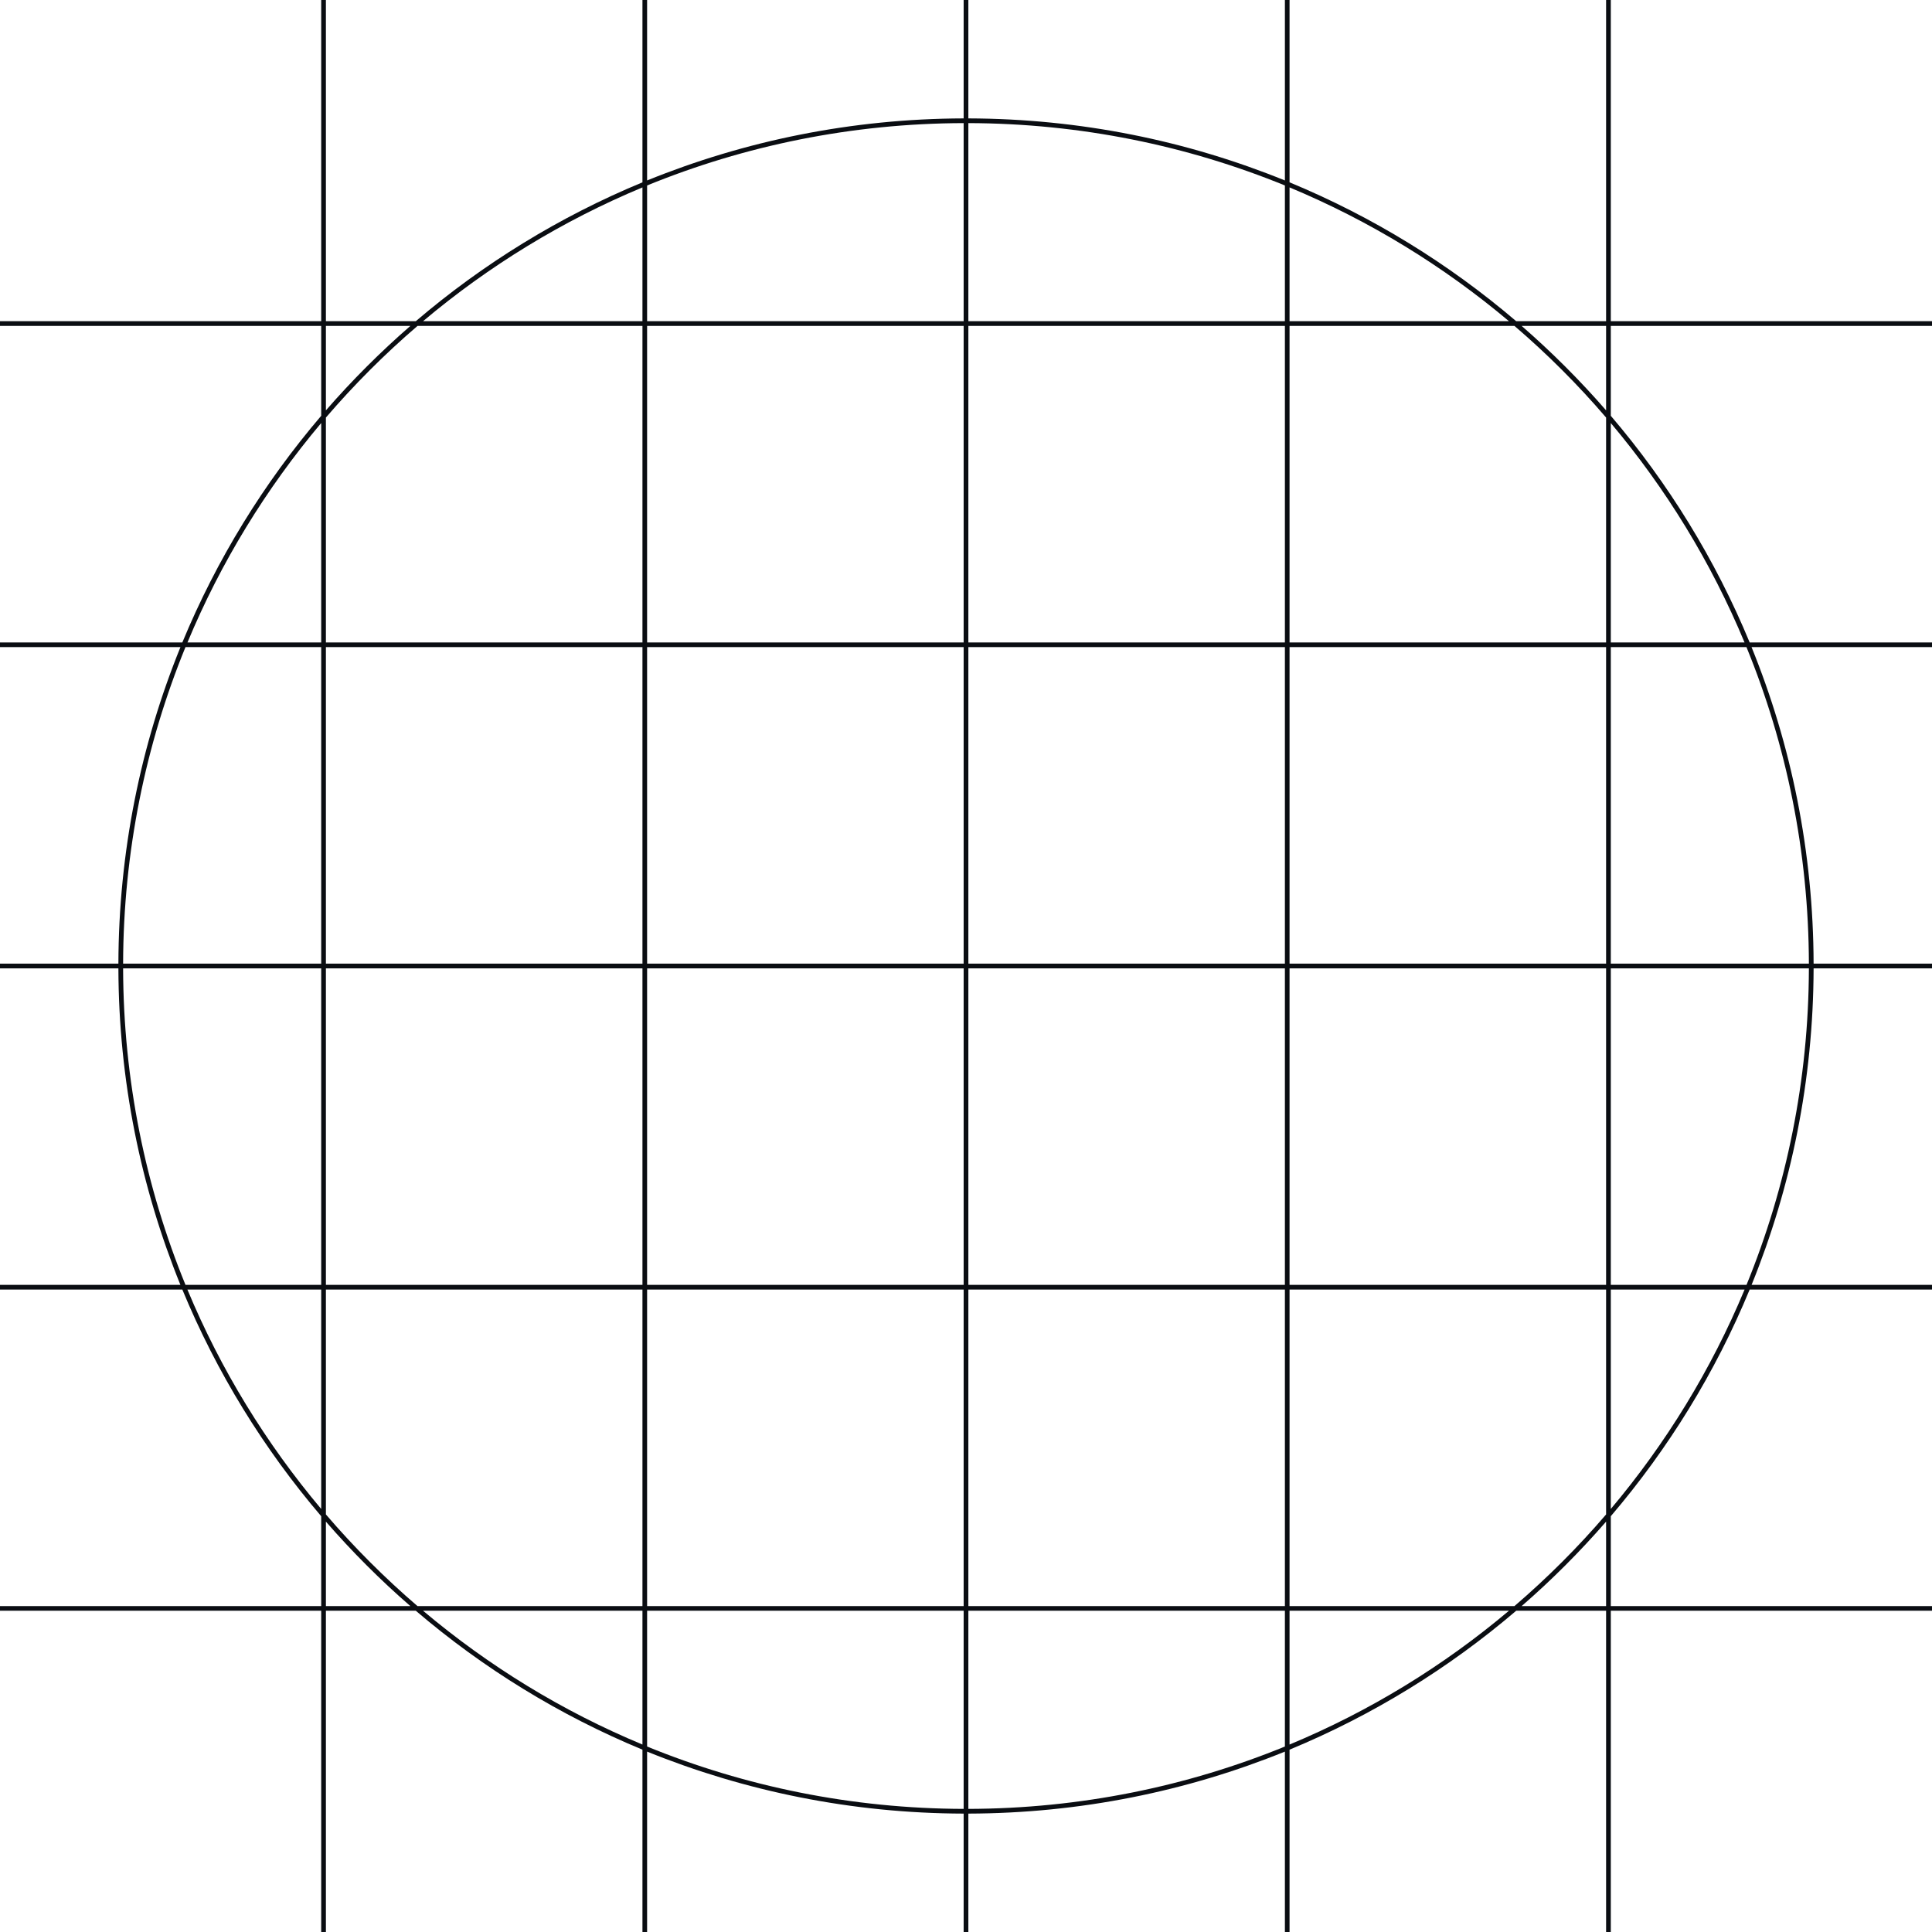 <svg width="32" height="32" viewBox="0 0 32 32" fill="none" xmlns="http://www.w3.org/2000/svg">
<path fill-rule="evenodd" clip-rule="evenodd" d="M15.961 0H16.039V1.961C17.893 1.966 19.663 2.331 21.282 2.989V0H21.359V3.02C22.734 3.589 23.999 4.369 25.113 5.32H26.602V0H26.68V5.32H32V5.398H26.68V6.887C27.631 8.001 28.411 9.266 28.98 10.641H32V10.718H29.011C29.669 12.337 30.034 14.107 30.039 15.961H32V16.039H30.039C30.034 17.893 29.669 19.662 29.012 21.281H32V21.359H28.98C28.412 22.734 27.631 23.999 26.68 25.113V26.602H32V26.679H26.68V32H26.602V26.679H25.113C23.999 27.631 22.734 28.411 21.359 28.98V32H21.282V29.012C19.663 29.669 17.893 30.034 16.039 30.039V32H15.961V30.039C14.107 30.034 12.338 29.669 10.718 29.012V32H10.641V28.98C9.266 28.411 8.001 27.631 6.887 26.679H5.398V32H5.32V26.679H0V26.602H5.32V25.113C4.369 23.999 3.588 22.734 3.02 21.359H0V21.281H2.988C2.331 19.662 1.966 17.893 1.961 16.039H0V15.961H1.961C1.966 14.107 2.331 12.337 2.989 10.718H0V10.641H3.02C3.589 9.266 4.369 8.001 5.32 6.887V5.398H0V5.32H5.32V0H5.398V5.32H6.887C8.001 4.369 9.266 3.589 10.641 3.02V0H10.718V2.989C12.338 2.331 14.107 1.966 15.961 1.961V0ZM15.961 2.039C14.106 2.044 12.336 2.411 10.718 3.072V5.32H15.961V2.039ZM10.641 3.104C9.314 3.657 8.09 4.408 7.007 5.32H10.641V3.104ZM6.797 5.398H5.398V6.797C5.831 6.299 6.299 5.831 6.797 5.398ZM5.398 6.916C5.865 6.372 6.372 5.864 6.916 5.398H10.641V10.641H5.398V6.916ZM5.32 7.007C4.408 8.09 3.657 9.314 3.105 10.641H5.32V7.007ZM3.072 10.718C2.411 12.336 2.044 14.106 2.039 15.961H5.32V10.718H3.072ZM2.039 16.039C2.044 17.893 2.411 19.663 3.072 21.281H5.32V16.039H2.039ZM3.104 21.359C3.656 22.686 4.408 23.91 5.32 24.993V21.359H3.104ZM5.398 25.203V26.602H6.797C6.298 26.169 5.831 25.701 5.398 25.203ZM6.915 26.602C6.372 26.135 5.864 25.628 5.398 25.084V21.359H10.641V26.602H6.915ZM7.007 26.679C8.09 27.592 9.313 28.343 10.641 28.895V26.679H7.007ZM10.718 28.928C12.336 29.589 14.106 29.956 15.961 29.961V26.679H10.718V28.928ZM16.039 29.961C17.894 29.956 19.664 29.589 21.282 28.928V26.679H16.039V29.961ZM21.359 28.895C22.686 28.343 23.91 27.592 24.993 26.679H21.359V28.895ZM25.203 26.602H26.602V25.203C26.169 25.701 25.702 26.169 25.203 26.602ZM26.602 25.084C26.136 25.628 25.628 26.135 25.084 26.602H21.359V21.359H26.602V25.084ZM26.68 24.993C27.592 23.91 28.343 22.686 28.896 21.359H26.68V24.993ZM28.928 21.281C29.589 19.663 29.956 17.893 29.961 16.039H26.68V21.281H28.928ZM29.961 15.961C29.956 14.106 29.589 12.336 28.927 10.718H26.68V15.961H29.961ZM28.895 10.641C28.343 9.314 27.592 8.09 26.68 7.007V10.641H28.895ZM26.602 6.797V5.398H25.203C25.701 5.831 26.169 6.299 26.602 6.797ZM25.084 5.398C25.628 5.864 26.136 6.372 26.602 6.916V10.641H21.359V5.398H25.084ZM24.993 5.32C23.91 4.408 22.686 3.657 21.359 3.104V5.32H24.993ZM21.282 3.072C19.664 2.411 17.894 2.044 16.039 2.039V5.32H21.282V3.072ZM10.718 5.398H15.961V10.641H10.718V5.398ZM21.282 5.398H16.039V10.641H21.282V5.398ZM10.641 21.281H5.398V16.039H10.641V21.281ZM10.718 21.359V26.602H15.961V21.359H10.718ZM15.961 21.281H10.718V16.039H15.961V21.281ZM16.039 21.359V26.602H21.282V21.359H16.039ZM21.282 21.281H16.039V16.039H21.282V21.281ZM26.602 21.281H21.359V16.039H26.602V21.281ZM10.718 10.718H15.961V15.961H10.718V10.718ZM5.398 10.718L10.641 10.718V15.961H5.398V10.718ZM21.282 10.718H16.039V15.961H21.282V10.718ZM21.359 15.961V10.718L26.602 10.718V15.961H21.359Z" fill="#0A0D12"/>
</svg>

